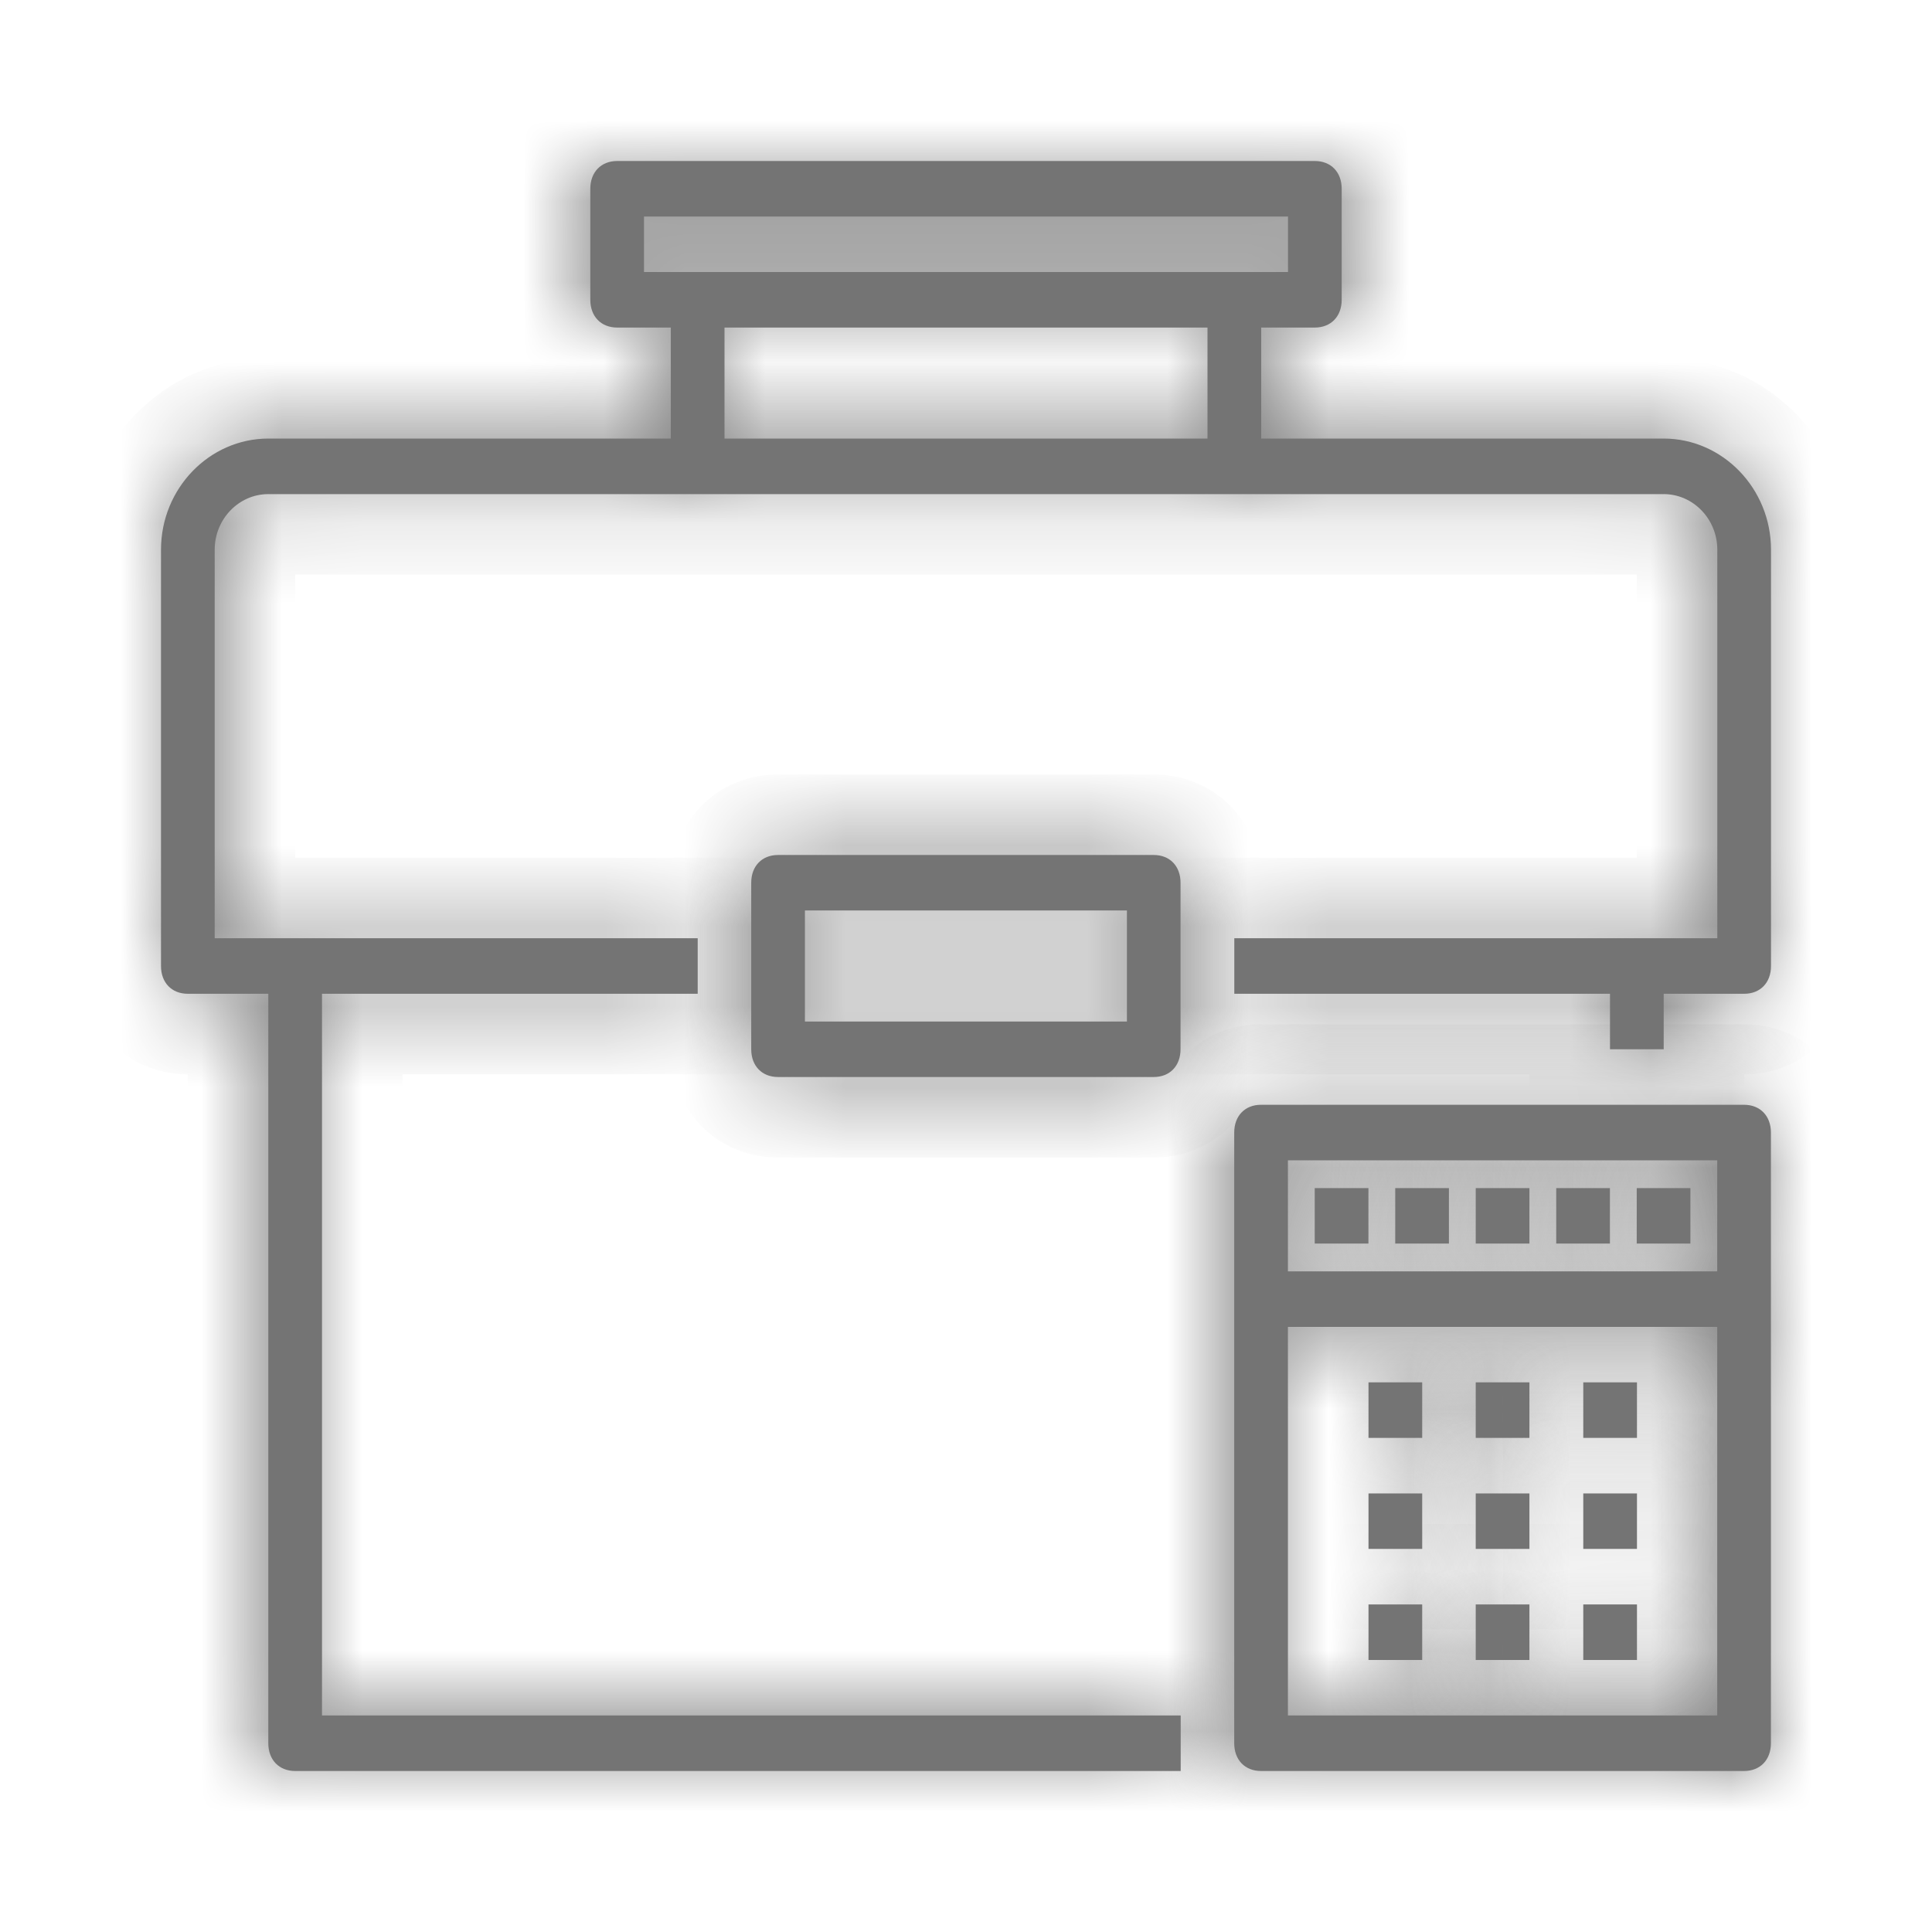 <svg width="24" height="24" viewBox="0 0 24 24" fill="none" xmlns="http://www.w3.org/2000/svg">
<mask id="path-1-inside-1_815_15493" fill="white">
<path d="M20.667 5.448H15.667V4.069H16.333C16.533 4.069 16.667 3.931 16.667 3.724V2.345C16.667 2.138 16.533 2 16.333 2H7.667C7.467 2 7.333 2.138 7.333 2.345V3.724C7.333 3.931 7.467 4.069 7.667 4.069H8.333V5.448H3.333C2.6 5.448 2 6.069 2 6.828V12C2 12.207 2.133 12.345 2.333 12.345H3.333V21.655C3.333 21.862 3.467 22 3.667 22H14.667V21.31H4V12.345H8.667V11.655H3.667H2.667V6.828C2.667 6.448 2.967 6.138 3.333 6.138H8.667H15.333H20.667C21.033 6.138 21.333 6.448 21.333 6.828V11.655H20.333H15.333V12.345H20V13.034H20.667V12.345H21.667C21.867 12.345 22 12.207 22 12V6.828C22 6.069 21.4 5.448 20.667 5.448ZM8 2.69H16V3.379H8V2.69ZM9 5.448V4.069H15V5.448H9Z"/>
</mask>
<path d="M20.667 5.448H15.667V4.069H16.333C16.533 4.069 16.667 3.931 16.667 3.724V2.345C16.667 2.138 16.533 2 16.333 2H7.667C7.467 2 7.333 2.138 7.333 2.345V3.724C7.333 3.931 7.467 4.069 7.667 4.069H8.333V5.448H3.333C2.6 5.448 2 6.069 2 6.828V12C2 12.207 2.133 12.345 2.333 12.345H3.333V21.655C3.333 21.862 3.467 22 3.667 22H14.667V21.31H4V12.345H8.667V11.655H3.667H2.667V6.828C2.667 6.448 2.967 6.138 3.333 6.138H8.667H15.333H20.667C21.033 6.138 21.333 6.448 21.333 6.828V11.655H20.333H15.333V12.345H20V13.034H20.667V12.345H21.667C21.867 12.345 22 12.207 22 12V6.828C22 6.069 21.4 5.448 20.667 5.448ZM8 2.69H16V3.379H8V2.69ZM9 5.448V4.069H15V5.448H9Z" fill="#747474"/>
<path d="M15.667 5.448H14.667V6.448H15.667V5.448ZM15.667 4.069V3.069H14.667V4.069H15.667ZM8.333 4.069H9.333V3.069H8.333V4.069ZM8.333 5.448V6.448H9.333V5.448H8.333ZM3.333 12.345H4.333V11.345H3.333V12.345ZM14.667 22V23H15.667V22H14.667ZM14.667 21.31H15.667V20.31H14.667V21.31ZM4 21.31H3V22.31H4V21.31ZM4 12.345V11.345H3V12.345H4ZM8.667 12.345V13.345H9.667V12.345H8.667ZM8.667 11.655H9.667V10.655H8.667V11.655ZM2.667 11.655H1.667V12.655H2.667V11.655ZM21.333 11.655V12.655H22.333V11.655H21.333ZM15.333 11.655V10.655H14.333V11.655H15.333ZM15.333 12.345H14.333V13.345H15.333V12.345ZM20 12.345H21V11.345H20V12.345ZM20 13.034H19V14.034H20V13.034ZM20.667 13.034V14.034H21.667V13.034H20.667ZM20.667 12.345V11.345H19.667V12.345H20.667ZM8 2.69V1.69H7V2.69H8ZM16 2.69H17V1.69H16V2.69ZM16 3.379V4.379H17V3.379H16ZM8 3.379H7V4.379H8V3.379ZM9 5.448H8V6.448H9V5.448ZM9 4.069V3.069H8V4.069H9ZM15 4.069H16V3.069H15V4.069ZM15 5.448V6.448H16V5.448H15ZM20.667 4.448H15.667V6.448H20.667V4.448ZM16.667 5.448V4.069H14.667V5.448H16.667ZM15.667 5.069H16.333V3.069H15.667V5.069ZM16.333 5.069C16.671 5.069 17.025 4.947 17.294 4.669C17.56 4.394 17.667 4.045 17.667 3.724H15.667C15.667 3.61 15.707 3.433 15.856 3.279C16.008 3.122 16.196 3.069 16.333 3.069V5.069ZM17.667 3.724V2.345H15.667V3.724H17.667ZM17.667 2.345C17.667 2.024 17.56 1.675 17.294 1.4C17.025 1.122 16.671 1 16.333 1V3C16.196 3 16.008 2.947 15.856 2.79C15.707 2.636 15.667 2.459 15.667 2.345H17.667ZM16.333 1H7.667V3H16.333V1ZM7.667 1C7.329 1 6.975 1.122 6.706 1.4C6.44 1.675 6.333 2.024 6.333 2.345H8.333C8.333 2.459 8.293 2.636 8.144 2.79C7.992 2.947 7.804 3 7.667 3V1ZM6.333 2.345V3.724H8.333V2.345H6.333ZM6.333 3.724C6.333 4.045 6.44 4.394 6.706 4.669C6.975 4.947 7.329 5.069 7.667 5.069V3.069C7.804 3.069 7.992 3.122 8.144 3.279C8.293 3.433 8.333 3.61 8.333 3.724H6.333ZM7.667 5.069H8.333V3.069H7.667V5.069ZM7.333 4.069V5.448H9.333V4.069H7.333ZM8.333 4.448H3.333V6.448H8.333V4.448ZM3.333 4.448C2.016 4.448 1 5.549 1 6.828H3C3 6.589 3.184 6.448 3.333 6.448V4.448ZM1 6.828V12H3V6.828H1ZM1 12C1 12.321 1.107 12.67 1.373 12.945C1.641 13.223 1.996 13.345 2.333 13.345V11.345C2.471 11.345 2.659 11.398 2.811 11.555C2.96 11.709 3 11.886 3 12H1ZM2.333 13.345H3.333V11.345H2.333V13.345ZM2.333 12.345V21.655H4.333V12.345H2.333ZM2.333 21.655C2.333 21.976 2.44 22.325 2.706 22.6C2.975 22.878 3.329 23 3.667 23V21C3.804 21 3.992 21.053 4.144 21.21C4.293 21.364 4.333 21.541 4.333 21.655H2.333ZM3.667 23H14.667V21H3.667V23ZM15.667 22V21.31H13.667V22H15.667ZM14.667 20.31H4V22.31H14.667V20.31ZM5 21.31V12.345H3V21.31H5ZM4 13.345H8.667V11.345H4V13.345ZM9.667 12.345V11.655H7.667V12.345H9.667ZM8.667 10.655H3.667V12.655H8.667V10.655ZM3.667 10.655H2.667V12.655H3.667V10.655ZM3.667 11.655V6.828H1.667V11.655H3.667ZM3.667 6.828C3.667 6.968 3.551 7.138 3.333 7.138V5.138C2.383 5.138 1.667 5.928 1.667 6.828H3.667ZM3.333 7.138H8.667V5.138H3.333V7.138ZM8.667 7.138H15.333V5.138H8.667V7.138ZM15.333 7.138H20.667V5.138H15.333V7.138ZM20.667 7.138C20.449 7.138 20.333 6.968 20.333 6.828H22.333C22.333 5.928 21.617 5.138 20.667 5.138V7.138ZM20.333 6.828V11.655H22.333V6.828H20.333ZM21.333 10.655H20.333V12.655H21.333V10.655ZM20.333 10.655H15.333V12.655H20.333V10.655ZM14.333 11.655V12.345H16.333V11.655H14.333ZM15.333 13.345H20V11.345H15.333V13.345ZM19 12.345V13.034H21V12.345H19ZM20 14.034H20.667V12.034H20V14.034ZM21.667 13.034V12.345H19.667V13.034H21.667ZM20.667 13.345H21.667V11.345H20.667V13.345ZM21.667 13.345C22.004 13.345 22.358 13.223 22.627 12.945C22.893 12.67 23 12.321 23 12H21C21 11.886 21.04 11.709 21.189 11.555C21.341 11.398 21.529 11.345 21.667 11.345V13.345ZM23 12V6.828H21V12H23ZM23 6.828C23 5.549 21.984 4.448 20.667 4.448V6.448C20.816 6.448 21 6.589 21 6.828H23ZM8 3.69H16V1.69H8V3.69ZM15 2.69V3.379H17V2.69H15ZM16 2.379H8V4.379H16V2.379ZM9 3.379V2.69H7V3.379H9ZM10 5.448V4.069H8V5.448H10ZM9 5.069H15V3.069H9V5.069ZM14 4.069V5.448H16V4.069H14ZM15 4.448H9V6.448H15V4.448Z" fill="#747474" mask="url(#path-1-inside-1_815_15493)"/>
<mask id="path-3-inside-2_815_15493" fill="white">
<path d="M14.332 10.621H9.665C9.465 10.621 9.332 10.759 9.332 10.966V13.034C9.332 13.241 9.465 13.379 9.665 13.379H14.332C14.532 13.379 14.665 13.241 14.665 13.034V10.966C14.665 10.759 14.532 10.621 14.332 10.621ZM13.999 12.69H9.999V11.31H13.999V12.69Z"/>
</mask>
<path d="M14.332 10.621H9.665C9.465 10.621 9.332 10.759 9.332 10.966V13.034C9.332 13.241 9.465 13.379 9.665 13.379H14.332C14.532 13.379 14.665 13.241 14.665 13.034V10.966C14.665 10.759 14.532 10.621 14.332 10.621ZM13.999 12.69H9.999V11.31H13.999V12.69Z" fill="#747474"/>
<path d="M13.999 12.69V13.69H14.999V12.69H13.999ZM9.999 12.69H8.999V13.69H9.999V12.69ZM9.999 11.31V10.31H8.999V11.31H9.999ZM13.999 11.31H14.999V10.31H13.999V11.31ZM14.332 9.621H9.665V11.621H14.332V9.621ZM9.665 9.621C9.328 9.621 8.973 9.742 8.705 10.021C8.439 10.296 8.332 10.645 8.332 10.966H10.332C10.332 11.079 10.292 11.256 10.143 11.411C9.991 11.568 9.803 11.621 9.665 11.621V9.621ZM8.332 10.966V13.034H10.332V10.966H8.332ZM8.332 13.034C8.332 13.355 8.439 13.704 8.705 13.979C8.973 14.258 9.328 14.379 9.665 14.379V12.379C9.803 12.379 9.991 12.432 10.143 12.589C10.292 12.744 10.332 12.921 10.332 13.034H8.332ZM9.665 14.379H14.332V12.379H9.665V14.379ZM14.332 14.379C14.67 14.379 15.024 14.258 15.293 13.979C15.559 13.704 15.665 13.355 15.665 13.034H13.665C13.665 12.921 13.706 12.744 13.855 12.589C14.007 12.432 14.194 12.379 14.332 12.379V14.379ZM15.665 13.034V10.966H13.665V13.034H15.665ZM15.665 10.966C15.665 10.645 15.559 10.296 15.293 10.021C15.024 9.742 14.67 9.621 14.332 9.621V11.621C14.194 11.621 14.007 11.568 13.855 11.411C13.706 11.256 13.665 11.079 13.665 10.966H15.665ZM13.999 11.69H9.999V13.69H13.999V11.69ZM10.999 12.69V11.31H8.999V12.69H10.999ZM9.999 12.31H13.999V10.31H9.999V12.31ZM12.999 11.31V12.69H14.999V11.31H12.999Z" fill="#747474" mask="url(#path-3-inside-2_815_15493)"/>
<mask id="path-5-inside-3_815_15493" fill="white">
<path d="M21.665 13.724H15.665C15.465 13.724 15.332 13.862 15.332 14.069V21.655C15.332 21.862 15.465 22 15.665 22H21.665C21.865 22 21.999 21.862 21.999 21.655V14.069C21.999 13.862 21.865 13.724 21.665 13.724ZM21.332 14.414V15.793H15.999V14.414H21.332ZM15.999 21.31V16.483H21.332V21.31H15.999Z"/>
</mask>
<path d="M21.665 13.724H15.665C15.465 13.724 15.332 13.862 15.332 14.069V21.655C15.332 21.862 15.465 22 15.665 22H21.665C21.865 22 21.999 21.862 21.999 21.655V14.069C21.999 13.862 21.865 13.724 21.665 13.724ZM21.332 14.414V15.793H15.999V14.414H21.332ZM15.999 21.31V16.483H21.332V21.31H15.999Z" fill="#747474"/>
<path d="M21.332 14.414H22.332V13.414H21.332V14.414ZM21.332 15.793V16.793H22.332V15.793H21.332ZM15.999 15.793H14.999V16.793H15.999V15.793ZM15.999 14.414V13.414H14.999V14.414H15.999ZM15.999 21.31H14.999V22.31H15.999V21.31ZM15.999 16.483V15.483H14.999V16.483H15.999ZM21.332 16.483H22.332V15.483H21.332V16.483ZM21.332 21.31V22.31H22.332V21.31H21.332ZM21.665 12.724H15.665V14.724H21.665V12.724ZM15.665 12.724C15.328 12.724 14.973 12.846 14.705 13.124C14.439 13.399 14.332 13.748 14.332 14.069H16.332C16.332 14.183 16.292 14.36 16.143 14.514C15.991 14.671 15.803 14.724 15.665 14.724V12.724ZM14.332 14.069V21.655H16.332V14.069H14.332ZM14.332 21.655C14.332 21.976 14.439 22.325 14.705 22.6C14.973 22.878 15.328 23 15.665 23V21C15.803 21 15.991 21.053 16.143 21.21C16.292 21.364 16.332 21.541 16.332 21.655H14.332ZM15.665 23H21.665V21H15.665V23ZM21.665 23C22.003 23 22.357 22.878 22.626 22.6C22.892 22.325 22.999 21.976 22.999 21.655H20.999C20.999 21.541 21.039 21.364 21.188 21.21C21.34 21.053 21.528 21 21.665 21V23ZM22.999 21.655V14.069H20.999V21.655H22.999ZM22.999 14.069C22.999 13.748 22.892 13.399 22.626 13.124C22.357 12.846 22.003 12.724 21.665 12.724V14.724C21.528 14.724 21.34 14.671 21.188 14.514C21.039 14.36 20.999 14.183 20.999 14.069H22.999ZM20.332 14.414V15.793H22.332V14.414H20.332ZM21.332 14.793H15.999V16.793H21.332V14.793ZM16.999 15.793V14.414H14.999V15.793H16.999ZM15.999 15.414H21.332V13.414H15.999V15.414ZM16.999 21.31V16.483H14.999V21.31H16.999ZM15.999 17.483H21.332V15.483H15.999V17.483ZM20.332 16.483V21.31H22.332V16.483H20.332ZM21.332 20.31H15.999V22.31H21.332V20.31Z" fill="#747474" mask="url(#path-5-inside-3_815_15493)"/>
<mask id="path-7-inside-4_815_15493" fill="white">
<path d="M17.667 17.172H17V17.862H17.667V17.172Z"/>
</mask>
<path d="M17.667 17.172H17V17.862H17.667V17.172Z" fill="#747474"/>
<path d="M17 17.172V16.172H16V17.172H17ZM17.667 17.172H18.667V16.172H17.667V17.172ZM17.667 17.862V18.862H18.667V17.862H17.667ZM17 17.862H16V18.862H17V17.862ZM17 18.172H17.667V16.172H17V18.172ZM16.667 17.172V17.862H18.667V17.172H16.667ZM17.667 16.862H17V18.862H17.667V16.862ZM18 17.862V17.172H16V17.862H18Z" fill="#747474" mask="url(#path-7-inside-4_815_15493)"/>
<mask id="path-9-inside-5_815_15493" fill="white">
<path d="M18.999 17.172H18.332V17.862H18.999V17.172Z"/>
</mask>
<path d="M18.999 17.172H18.332V17.862H18.999V17.172Z" fill="#747474"/>
<path d="M18.332 17.172V16.172H17.332V17.172H18.332ZM18.999 17.172H19.999V16.172H18.999V17.172ZM18.999 17.862V18.862H19.999V17.862H18.999ZM18.332 17.862H17.332V18.862H18.332V17.862ZM18.332 18.172H18.999V16.172H18.332V18.172ZM17.999 17.172V17.862H19.999V17.172H17.999ZM18.999 16.862H18.332V18.862H18.999V16.862ZM19.332 17.862V17.172H17.332V17.862H19.332Z" fill="#747474" mask="url(#path-9-inside-5_815_15493)"/>
<mask id="path-11-inside-6_815_15493" fill="white">
<path d="M20.335 17.172H19.668V17.862H20.335V17.172Z"/>
</mask>
<path d="M20.335 17.172H19.668V17.862H20.335V17.172Z" fill="#747474"/>
<path d="M19.668 17.172V16.172H18.668V17.172H19.668ZM20.335 17.172H21.335V16.172H20.335V17.172ZM20.335 17.862V18.862H21.335V17.862H20.335ZM19.668 17.862H18.668V18.862H19.668V17.862ZM19.668 18.172H20.335V16.172H19.668V18.172ZM19.335 17.172V17.862H21.335V17.172H19.335ZM20.335 16.862H19.668V18.862H20.335V16.862ZM20.668 17.862V17.172H18.668V17.862H20.668Z" fill="#747474" mask="url(#path-11-inside-6_815_15493)"/>
<mask id="path-13-inside-7_815_15493" fill="white">
<path d="M17.667 18.552H17V19.241H17.667V18.552Z"/>
</mask>
<path d="M17.667 18.552H17V19.241H17.667V18.552Z" fill="#747474"/>
<path d="M17 18.552V17.552H16V18.552H17ZM17.667 18.552H18.667V17.552H17.667V18.552ZM17.667 19.241V20.241H18.667V19.241H17.667ZM17 19.241H16V20.241H17V19.241ZM17 19.552H17.667V17.552H17V19.552ZM16.667 18.552V19.241H18.667V18.552H16.667ZM17.667 18.241H17V20.241H17.667V18.241ZM18 19.241V18.552H16V19.241H18Z" fill="#747474" mask="url(#path-13-inside-7_815_15493)"/>
<mask id="path-15-inside-8_815_15493" fill="white">
<path d="M18.999 18.552H18.332V19.241H18.999V18.552Z"/>
</mask>
<path d="M18.999 18.552H18.332V19.241H18.999V18.552Z" fill="#747474"/>
<path d="M18.332 18.552V17.552H17.332V18.552H18.332ZM18.999 18.552H19.999V17.552H18.999V18.552ZM18.999 19.241V20.241H19.999V19.241H18.999ZM18.332 19.241H17.332V20.241H18.332V19.241ZM18.332 19.552H18.999V17.552H18.332V19.552ZM17.999 18.552V19.241H19.999V18.552H17.999ZM18.999 18.241H18.332V20.241H18.999V18.241ZM19.332 19.241V18.552H17.332V19.241H19.332Z" fill="#747474" mask="url(#path-15-inside-8_815_15493)"/>
<mask id="path-17-inside-9_815_15493" fill="white">
<path d="M20.335 18.552H19.668V19.241H20.335V18.552Z"/>
</mask>
<path d="M20.335 18.552H19.668V19.241H20.335V18.552Z" fill="#747474"/>
<path d="M19.668 18.552V17.552H18.668V18.552H19.668ZM20.335 18.552H21.335V17.552H20.335V18.552ZM20.335 19.241V20.241H21.335V19.241H20.335ZM19.668 19.241H18.668V20.241H19.668V19.241ZM19.668 19.552H20.335V17.552H19.668V19.552ZM19.335 18.552V19.241H21.335V18.552H19.335ZM20.335 18.241H19.668V20.241H20.335V18.241ZM20.668 19.241V18.552H18.668V19.241H20.668Z" fill="#747474" mask="url(#path-17-inside-9_815_15493)"/>
<mask id="path-19-inside-10_815_15493" fill="white">
<path d="M17.667 19.931H17V20.621H17.667V19.931Z"/>
</mask>
<path d="M17.667 19.931H17V20.621H17.667V19.931Z" fill="#747474"/>
<path d="M17 19.931V18.931H16V19.931H17ZM17.667 19.931H18.667V18.931H17.667V19.931ZM17.667 20.621V21.621H18.667V20.621H17.667ZM17 20.621H16V21.621H17V20.621ZM17 20.931H17.667V18.931H17V20.931ZM16.667 19.931V20.621H18.667V19.931H16.667ZM17.667 19.621H17V21.621H17.667V19.621ZM18 20.621V19.931H16V20.621H18Z" fill="#747474" mask="url(#path-19-inside-10_815_15493)"/>
<mask id="path-21-inside-11_815_15493" fill="white">
<path d="M18.999 19.931H18.332V20.621H18.999V19.931Z"/>
</mask>
<path d="M18.999 19.931H18.332V20.621H18.999V19.931Z" fill="#747474"/>
<path d="M18.332 19.931V18.931H17.332V19.931H18.332ZM18.999 19.931H19.999V18.931H18.999V19.931ZM18.999 20.621V21.621H19.999V20.621H18.999ZM18.332 20.621H17.332V21.621H18.332V20.621ZM18.332 20.931H18.999V18.931H18.332V20.931ZM17.999 19.931V20.621H19.999V19.931H17.999ZM18.999 19.621H18.332V21.621H18.999V19.621ZM19.332 20.621V19.931H17.332V20.621H19.332Z" fill="#747474" mask="url(#path-21-inside-11_815_15493)"/>
<mask id="path-23-inside-12_815_15493" fill="white">
<path d="M20.335 19.931H19.668V20.621H20.335V19.931Z"/>
</mask>
<path d="M20.335 19.931H19.668V20.621H20.335V19.931Z" fill="#747474"/>
<path d="M19.668 19.931V18.931H18.668V19.931H19.668ZM20.335 19.931H21.335V18.931H20.335V19.931ZM20.335 20.621V21.621H21.335V20.621H20.335ZM19.668 20.621H18.668V21.621H19.668V20.621ZM19.668 20.931H20.335V18.931H19.668V20.931ZM19.335 19.931V20.621H21.335V19.931H19.335ZM20.335 19.621H19.668V21.621H20.335V19.621ZM20.668 20.621V19.931H18.668V20.621H20.668Z" fill="#747474" mask="url(#path-23-inside-12_815_15493)"/>
<mask id="path-25-inside-13_815_15493" fill="white">
<path d="M16.999 14.759H16.332V15.448H16.999V14.759Z"/>
</mask>
<path d="M16.999 14.759H16.332V15.448H16.999V14.759Z" fill="#747474"/>
<path d="M16.332 14.759V13.759H15.332V14.759H16.332ZM16.999 14.759H17.999V13.759H16.999V14.759ZM16.999 15.448V16.448H17.999V15.448H16.999ZM16.332 15.448H15.332V16.448H16.332V15.448ZM16.332 15.759H16.999V13.759H16.332V15.759ZM15.999 14.759V15.448H17.999V14.759H15.999ZM16.999 14.448H16.332V16.448H16.999V14.448ZM17.332 15.448V14.759H15.332V15.448H17.332Z" fill="#747474" mask="url(#path-25-inside-13_815_15493)"/>
<mask id="path-27-inside-14_815_15493" fill="white">
<path d="M17.999 14.759H17.332V15.448H17.999V14.759Z"/>
</mask>
<path d="M17.999 14.759H17.332V15.448H17.999V14.759Z" fill="#747474"/>
<path d="M17.332 14.759V13.759H16.332V14.759H17.332ZM17.999 14.759H18.999V13.759H17.999V14.759ZM17.999 15.448V16.448H18.999V15.448H17.999ZM17.332 15.448H16.332V16.448H17.332V15.448ZM17.332 15.759H17.999V13.759H17.332V15.759ZM16.999 14.759V15.448H18.999V14.759H16.999ZM17.999 14.448H17.332V16.448H17.999V14.448ZM18.332 15.448V14.759H16.332V15.448H18.332Z" fill="#747474" mask="url(#path-27-inside-14_815_15493)"/>
<mask id="path-29-inside-15_815_15493" fill="white">
<path d="M18.999 14.759H18.332V15.448H18.999V14.759Z"/>
</mask>
<path d="M18.999 14.759H18.332V15.448H18.999V14.759Z" fill="#747474"/>
<path d="M18.332 14.759V13.759H17.332V14.759H18.332ZM18.999 14.759H19.999V13.759H18.999V14.759ZM18.999 15.448V16.448H19.999V15.448H18.999ZM18.332 15.448H17.332V16.448H18.332V15.448ZM18.332 15.759H18.999V13.759H18.332V15.759ZM17.999 14.759V15.448H19.999V14.759H17.999ZM18.999 14.448H18.332V16.448H18.999V14.448ZM19.332 15.448V14.759H17.332V15.448H19.332Z" fill="#747474" mask="url(#path-29-inside-15_815_15493)"/>
<mask id="path-31-inside-16_815_15493" fill="white">
<path d="M19.999 14.759H19.332V15.448H19.999V14.759Z"/>
</mask>
<path d="M19.999 14.759H19.332V15.448H19.999V14.759Z" fill="#747474"/>
<path d="M19.332 14.759V13.759H18.332V14.759H19.332ZM19.999 14.759H20.999V13.759H19.999V14.759ZM19.999 15.448V16.448H20.999V15.448H19.999ZM19.332 15.448H18.332V16.448H19.332V15.448ZM19.332 15.759H19.999V13.759H19.332V15.759ZM18.999 14.759V15.448H20.999V14.759H18.999ZM19.999 14.448H19.332V16.448H19.999V14.448ZM20.332 15.448V14.759H18.332V15.448H20.332Z" fill="#747474" mask="url(#path-31-inside-16_815_15493)"/>
<mask id="path-33-inside-17_815_15493" fill="white">
<path d="M20.999 14.759H20.332V15.448H20.999V14.759Z"/>
</mask>
<path d="M20.999 14.759H20.332V15.448H20.999V14.759Z" fill="#747474"/>
<path d="M20.332 14.759V13.759H19.332V14.759H20.332ZM20.999 14.759H21.999V13.759H20.999V14.759ZM20.999 15.448V16.448H21.999V15.448H20.999ZM20.332 15.448H19.332V16.448H20.332V15.448ZM20.332 15.759H20.999V13.759H20.332V15.759ZM19.999 14.759V15.448H21.999V14.759H19.999ZM20.999 14.448H20.332V16.448H20.999V14.448ZM21.332 15.448V14.759H19.332V15.448H21.332Z" fill="#747474" mask="url(#path-33-inside-17_815_15493)"/>
</svg>
